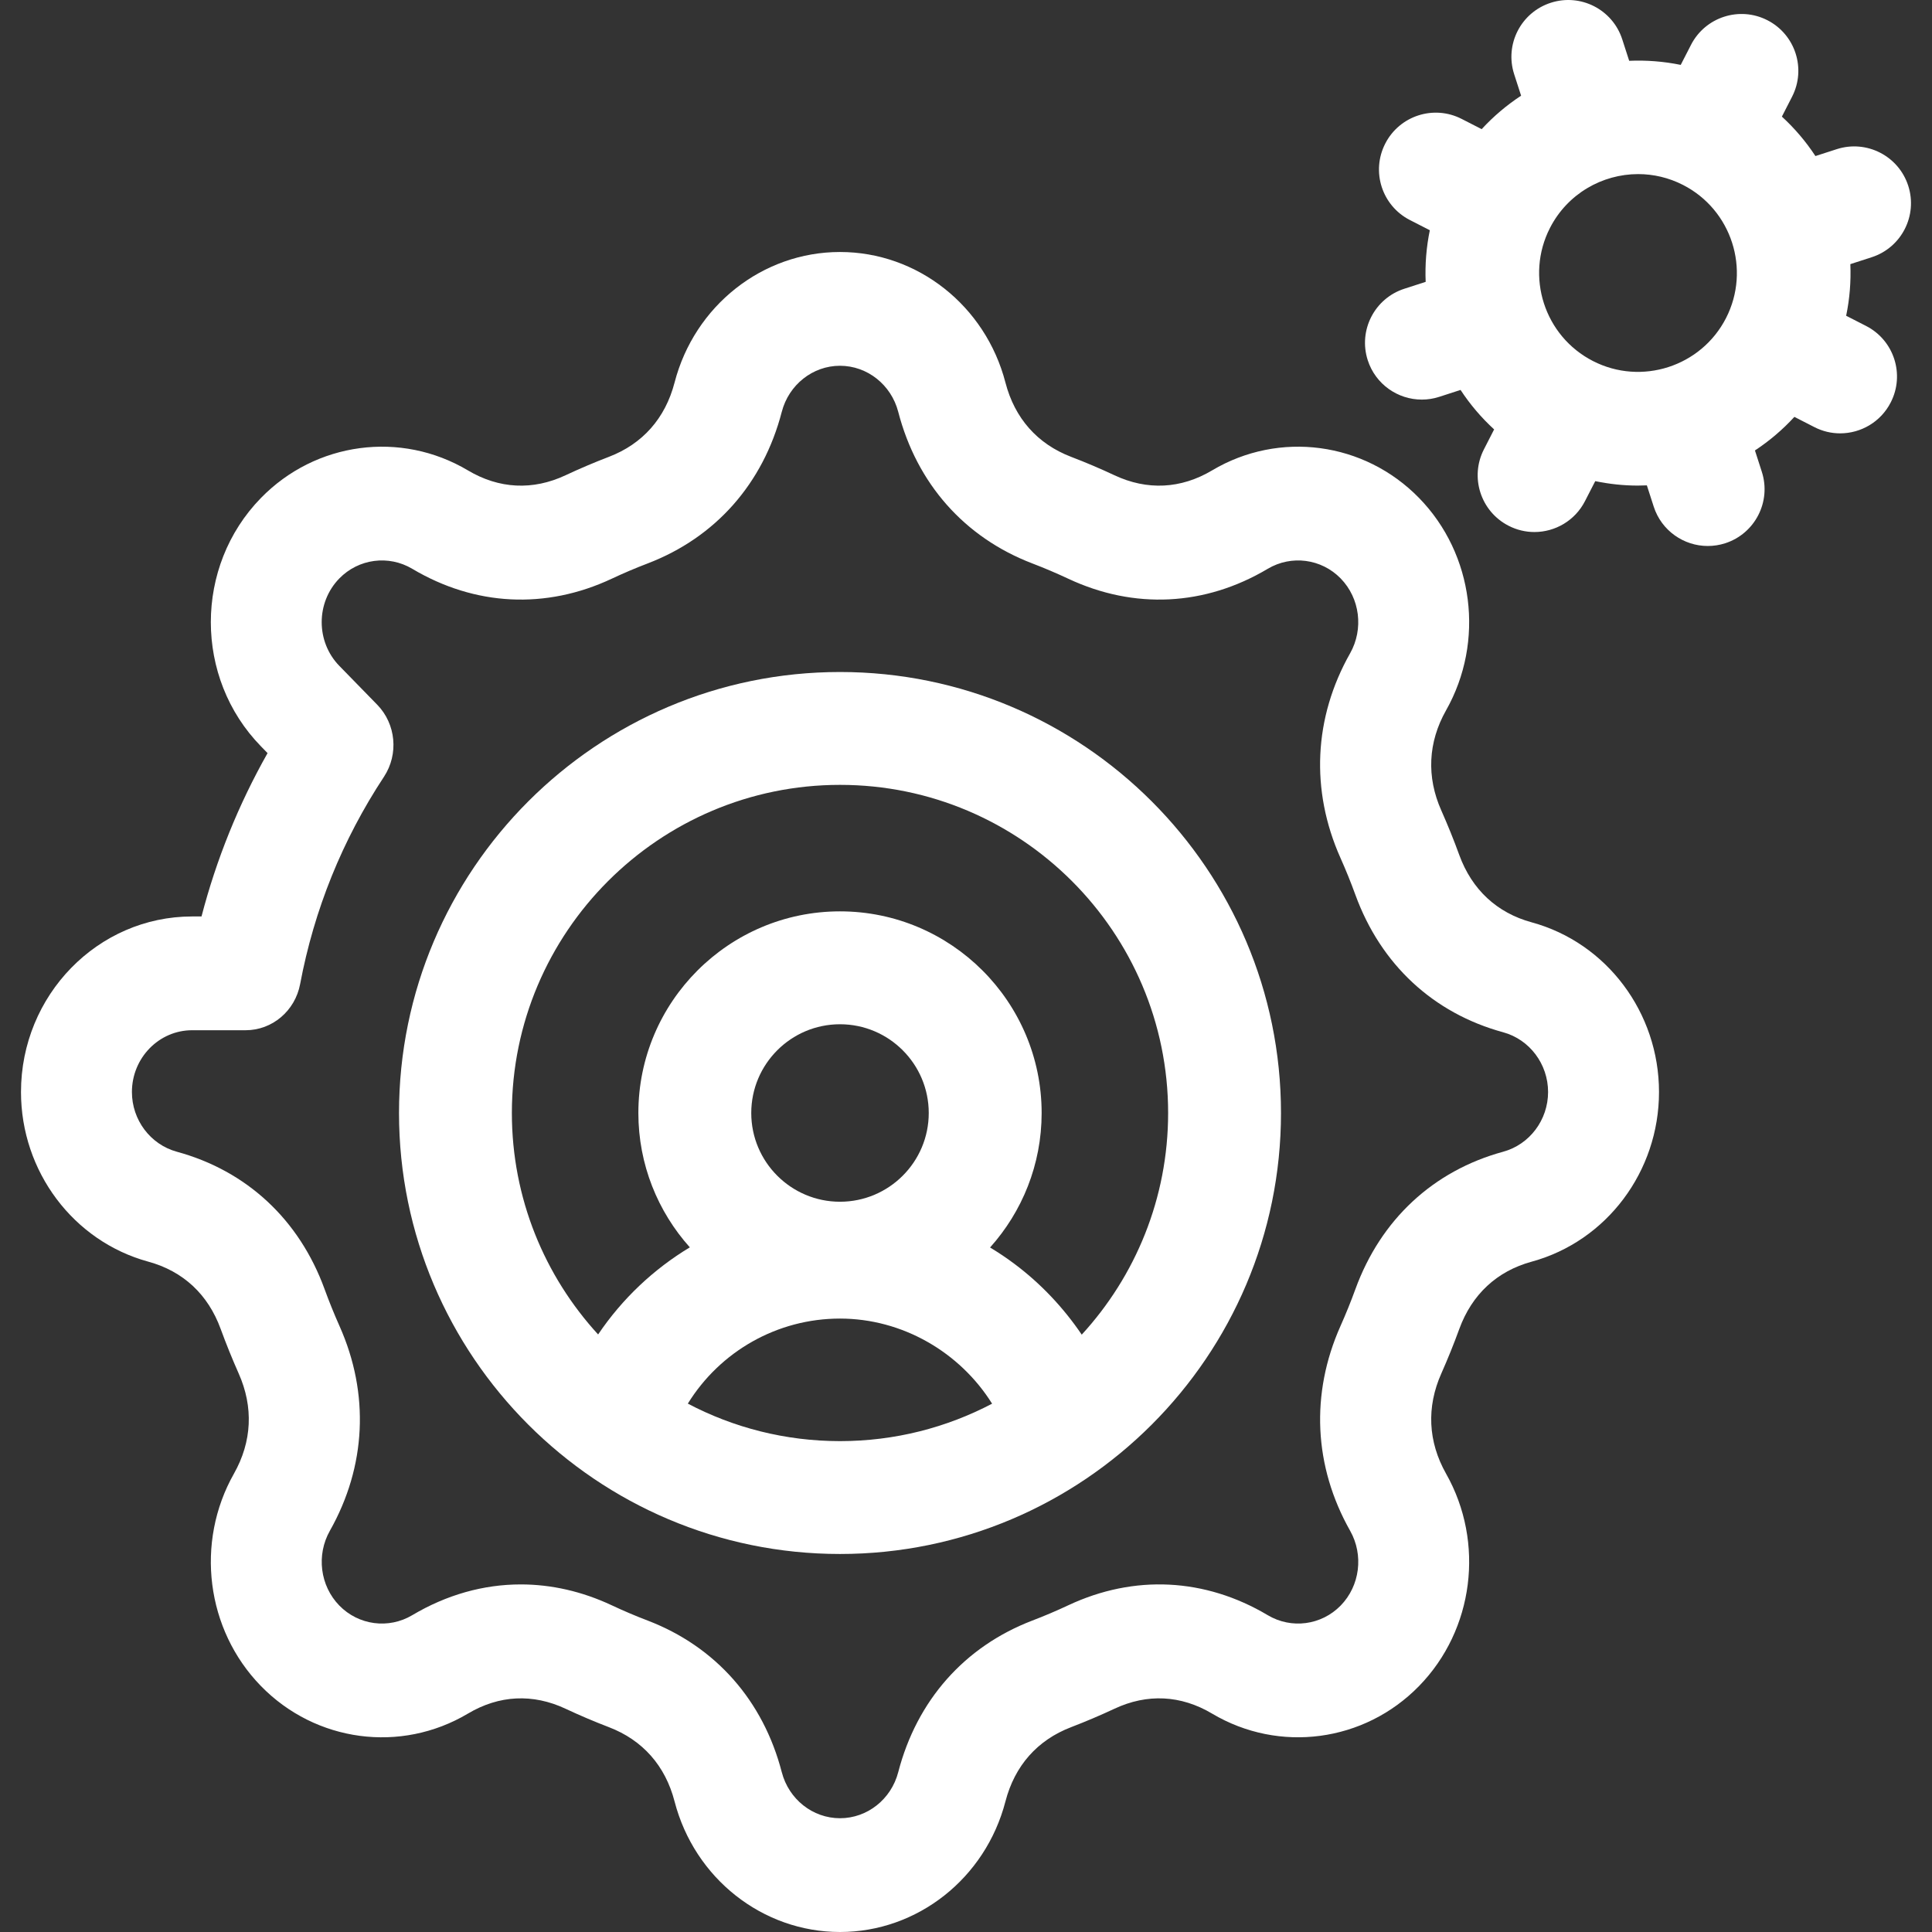 <?xml version="1.0" encoding="UTF-8"?>
<svg width="53px" height="53px" viewBox="0 0 53 53" version="1.1" xmlns="http://www.w3.org/2000/svg" xmlns:xlink="http://www.w3.org/1999/xlink">
    <rect x="0" y="0" width="53" height="53" fill="#333333" stroke="none"/>
    <title>process</title>
    <g id="page" stroke="none" stroke-width="1" fill="none" fill-rule="evenodd">
        <g id="002_home" transform="translate(-262, -191)" fill="#FFFFFF" fill-rule="nonzero">
            <g id="群組" transform="translate(230, 175)">
                <g id="process" transform="translate(32, 16)">
                    <path d="M42.018,25.302 C41.064,25.042 40.378,24.403 40.032,23.455 C39.883,23.045 39.717,22.635 39.54,22.236 C39.129,21.314 39.174,20.364 39.669,19.487 C40.737,17.599 40.433,15.203 38.93,13.662 C37.428,12.121 35.092,11.809 33.251,12.904 C32.396,13.413 31.47,13.459 30.571,13.037 C30.183,12.855 29.783,12.685 29.383,12.532 C28.458,12.178 27.836,11.474 27.582,10.495 C27.035,8.386 25.168,6.913 23.043,6.913 C20.919,6.913 19.052,8.386 18.505,10.495 C18.251,11.474 17.629,12.178 16.704,12.532 C16.304,12.685 15.905,12.855 15.516,13.037 C14.617,13.459 13.691,13.413 12.836,12.904 C10.995,11.809 8.659,12.121 7.157,13.662 C5.326,15.54 5.326,18.595 7.157,20.472 L7.34,20.66 C6.543,22.07 5.937,23.57 5.528,25.141 L5.271,25.141 C2.682,25.141 0.576,27.301 0.576,29.957 C0.576,32.136 2.012,34.05 4.069,34.611 C5.023,34.871 5.709,35.51 6.054,36.458 C6.204,36.868 6.37,37.278 6.547,37.677 C6.958,38.599 6.913,39.549 6.418,40.426 C5.35,42.314 5.654,44.71 7.157,46.251 C8.659,47.792 10.995,48.104 12.836,47.009 C13.691,46.5 14.617,46.454 15.516,46.876 C15.905,47.058 16.304,47.228 16.704,47.381 C17.629,47.735 18.252,48.439 18.505,49.418 C19.052,51.527 20.919,53 23.044,53 C25.168,53 27.035,51.527 27.582,49.418 C27.836,48.439 28.458,47.735 29.383,47.381 C29.784,47.227 30.184,47.057 30.571,46.876 C31.47,46.454 32.396,46.5 33.251,47.009 C35.092,48.103 37.428,47.792 38.93,46.251 C40.433,44.71 40.737,42.314 39.669,40.426 C39.174,39.549 39.129,38.599 39.54,37.677 C39.717,37.278 39.883,36.868 40.032,36.458 C40.378,35.51 41.064,34.871 42.018,34.611 C44.075,34.05 45.511,32.136 45.511,29.957 C45.511,27.777 44.075,25.863 42.018,25.302 L42.018,25.302 Z M41.236,31.595 C39.316,32.119 37.877,33.458 37.182,35.366 C37.058,35.707 36.92,36.048 36.772,36.379 C35.946,38.234 36.04,40.227 37.037,41.992 C37.414,42.658 37.307,43.502 36.779,44.044 C36.25,44.586 35.427,44.695 34.778,44.309 C33.058,43.286 31.114,43.189 29.306,44.037 C28.984,44.188 28.652,44.33 28.318,44.457 C26.458,45.17 25.152,46.647 24.641,48.615 C24.448,49.36 23.791,49.879 23.044,49.879 C22.296,49.879 21.639,49.36 21.446,48.615 C20.935,46.647 19.629,45.17 17.769,44.457 C17.436,44.33 17.104,44.189 16.781,44.037 C15.966,43.655 15.123,43.465 14.286,43.465 C13.266,43.465 12.254,43.747 11.309,44.309 C10.66,44.695 9.837,44.586 9.308,44.044 C8.78,43.502 8.673,42.658 9.05,41.992 C10.047,40.227 10.141,38.234 9.315,36.38 C9.167,36.048 9.029,35.707 8.905,35.367 C8.21,33.458 6.771,32.119 4.851,31.595 C4.126,31.397 3.619,30.723 3.619,29.957 C3.619,29.022 4.36,28.262 5.271,28.262 L6.739,28.262 C7.468,28.262 8.094,27.732 8.233,26.998 C8.618,24.954 9.392,23.04 10.533,21.309 C10.941,20.689 10.863,19.86 10.348,19.332 L9.308,18.266 C8.664,17.605 8.664,16.53 9.308,15.869 C9.837,15.327 10.66,15.218 11.31,15.604 C13.03,16.627 14.973,16.724 16.781,15.876 C17.104,15.724 17.436,15.583 17.769,15.456 C19.629,14.743 20.935,13.267 21.446,11.298 C21.639,10.554 22.296,10.034 23.043,10.034 C23.791,10.034 24.448,10.554 24.641,11.298 C25.152,13.267 26.458,14.743 28.318,15.456 C28.651,15.583 28.983,15.725 29.306,15.876 C31.114,16.724 33.057,16.627 34.777,15.604 C35.427,15.218 36.25,15.327 36.779,15.869 C37.307,16.411 37.413,17.255 37.037,17.922 C36.039,19.686 35.945,21.679 36.772,23.534 C36.92,23.865 37.058,24.206 37.182,24.547 C37.877,26.455 39.316,27.794 41.236,28.318 C41.961,28.516 42.468,29.19 42.468,29.957 C42.468,30.723 41.961,31.397 41.236,31.595 Z" id="形狀"></path>
                    <path d="M51.192,8.942 L50.645,8.662 C50.742,8.196 50.78,7.721 50.76,7.246 L51.344,7.057 C52.163,6.793 52.612,5.915 52.348,5.096 C52.084,4.277 51.205,3.828 50.387,4.092 L49.802,4.281 C49.541,3.883 49.232,3.52 48.882,3.199 L49.162,2.652 C49.554,1.886 49.251,0.947 48.485,0.555 C47.719,0.163 46.78,0.466 46.388,1.232 L46.107,1.78 C45.637,1.684 45.162,1.648 44.693,1.668 L44.503,1.08 C44.239,0.261 43.361,-0.189 42.542,0.076 C41.723,0.34 41.273,1.218 41.538,2.037 L41.728,2.625 C41.335,2.883 40.971,3.19 40.646,3.543 L40.097,3.262 C39.331,2.87 38.393,3.173 38.001,3.939 C37.608,4.705 37.911,5.644 38.677,6.036 L39.224,6.316 C39.128,6.782 39.09,7.257 39.11,7.732 L38.525,7.921 C37.707,8.185 37.257,9.063 37.521,9.882 C37.734,10.542 38.346,10.962 39.004,10.962 C39.162,10.962 39.324,10.938 39.483,10.886 L40.067,10.697 C40.328,11.095 40.637,11.458 40.988,11.78 L40.708,12.327 C40.316,13.092 40.619,14.031 41.385,14.423 C41.612,14.54 41.854,14.595 42.093,14.595 C42.659,14.595 43.206,14.285 43.481,13.746 L43.762,13.199 C44.146,13.278 44.536,13.321 44.928,13.321 C45.011,13.321 45.095,13.319 45.178,13.315 L45.366,13.898 C45.579,14.558 46.191,14.978 46.848,14.978 C47.007,14.978 47.168,14.954 47.327,14.903 C48.146,14.638 48.596,13.76 48.331,12.941 L48.143,12.357 C48.54,12.095 48.903,11.787 49.225,11.436 L49.772,11.716 C49.999,11.833 50.241,11.888 50.48,11.888 C51.046,11.888 51.593,11.578 51.868,11.039 C52.261,10.273 51.958,9.334 51.192,8.942 L51.192,8.942 Z M47.35,8.725 C46.668,10.057 45.03,10.586 43.699,9.904 C42.367,9.222 41.838,7.584 42.52,6.253 C43,5.316 43.953,4.776 44.939,4.776 C45.355,4.776 45.777,4.872 46.171,5.074 C47.503,5.756 48.031,7.394 47.35,8.725 Z" id="形狀"></path>
                    <path d="M23.043,18.435 C16.373,18.435 10.946,23.862 10.946,30.533 C10.946,37.203 16.373,42.63 23.043,42.63 C29.714,42.63 35.141,37.203 35.141,30.533 C35.141,23.862 29.714,18.435 23.043,18.435 Z M23.043,39.534 C21.538,39.534 20.117,39.162 18.869,38.505 C19.758,37.067 21.326,36.172 23.043,36.172 C24.751,36.172 26.33,37.09 27.216,38.507 C25.968,39.162 24.548,39.534 23.043,39.534 L23.043,39.534 Z M20.609,30.533 C20.609,29.19 21.701,28.098 23.043,28.098 C24.386,28.098 25.478,29.19 25.478,30.533 C25.478,31.875 24.386,32.967 23.043,32.967 C21.701,32.967 20.609,31.875 20.609,30.533 Z M29.675,36.613 C29.173,35.872 28.55,35.211 27.831,34.673 C27.614,34.51 27.39,34.36 27.16,34.222 C28.039,33.242 28.575,31.949 28.575,30.533 C28.575,27.483 26.093,25.001 23.043,25.001 C19.994,25.001 17.512,27.483 17.512,30.533 C17.512,31.947 18.047,33.239 18.924,34.218 C17.931,34.816 17.069,35.628 16.408,36.608 C14.94,35.006 14.042,32.872 14.042,30.532 C14.042,25.569 18.08,21.531 23.044,21.531 C28.007,21.531 32.045,25.569 32.045,30.532 C32.045,32.874 31.146,35.01 29.675,36.613 L29.675,36.613 Z" id="形狀"></path>
                </g>
            </g>
        </g>
    </g>
</svg>